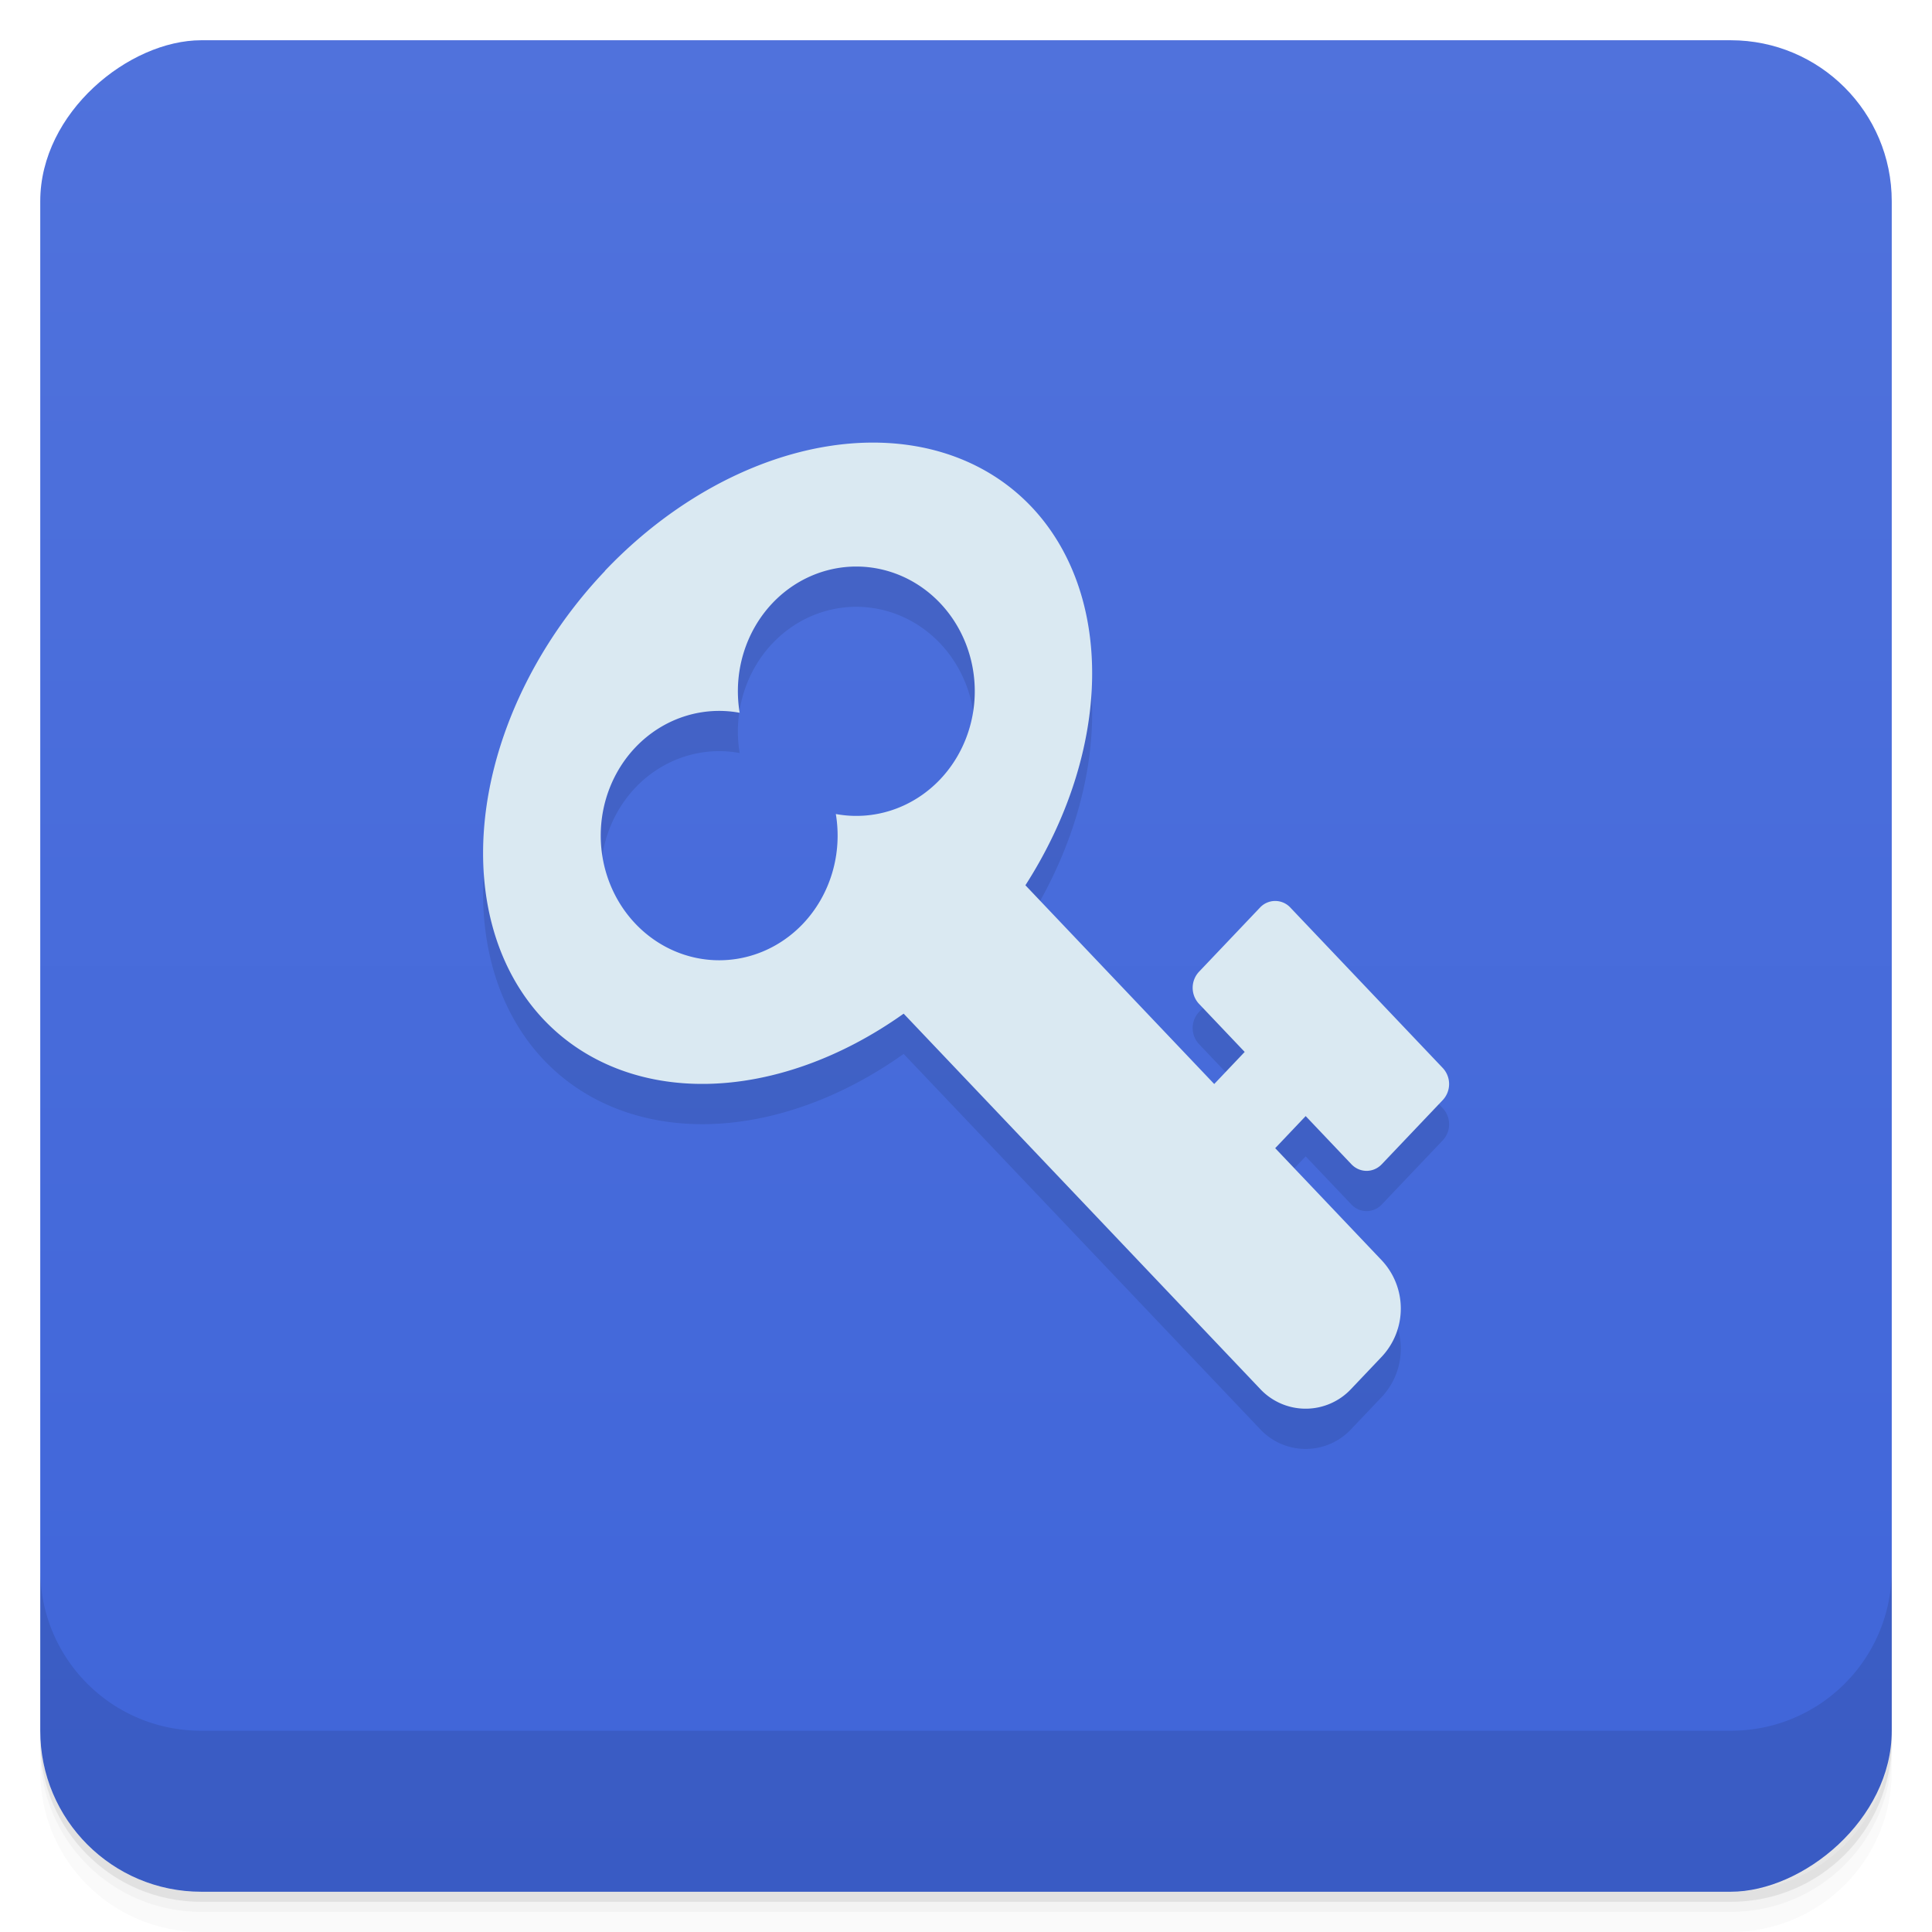 <svg width="48" height="48" viewBox="0 0 48 48" xmlns="http://www.w3.org/2000/svg">
  <defs>
    <linearGradient id="a" x1="-47" x2="-1" gradientUnits="userSpaceOnUse">
      <stop offset="0" stop-color="#3f65d9"/>
      <stop offset="1" stop-color="#5072dc"/>
    </linearGradient>
  </defs>
  <path d="M1 43v.25c0 2.216 1.784 4 4 4h38c2.216 0 4-1.784 4-4V43c0 2.216-1.784 4-4 4H5c-2.216 0-4-1.784-4-4zm0 .5v.5c0 2.216 1.784 4 4 4h38c2.216 0 4-1.784 4-4v-.5c0 2.216-1.784 4-4 4H5c-2.216 0-4-1.784-4-4z" opacity=".02"/>
  <path d="M1 43.25v.25c0 2.216 1.784 4 4 4h38c2.216 0 4-1.784 4-4v-.25c0 2.216-1.784 4-4 4H5c-2.216 0-4-1.784-4-4z" opacity=".05"/>
  <path d="M1 43v.25c0 2.216 1.784 4 4 4h38c2.216 0 4-1.784 4-4V43c0 2.216-1.784 4-4 4H5c-2.216 0-4-1.784-4-4z" opacity=".1"/>
  <rect transform="rotate(-90)" x="-47" y="1" width="46" height="46" rx="4" fill="url(#a)"/>
  <path d="M1 39v4c0 2.216 1.784 4 4 4h38c2.216 0 4-1.784 4-4v-4c0 2.216-1.784 4-4 4H5c-2.216 0-4-1.784-4-4zM15.03 15.186a6.574 8.806 39.81 0 0-1.514 11.154 6.574 8.806 39.81 0 0 8.935-.156l8.852 9.318a1.547 1.547 0 0 0 2.271 0l.757-.797a1.75 1.75 0 0 0 0-2.39l-2.649-2.789.757-.797 1.135 1.195c.21.221.547.221.757 0l1.514-1.593a.583.583 0 0 0 0-.797L32.06 23.55a.515.515 0 0 0-.757 0l-1.514 1.593a.583.583 0 0 0 0 .797l1.135 1.195-.757.797-4.691-4.938a6.574 8.806 39.81 0 0 .149-9.404 6.574 8.806 39.81 0 0-10.597 1.593zm.757 4.382a2.944 3.099 0 0 1 2.59-.859 2.944 3.099 0 0 1 .816-2.726 2.944 3.099 0 0 1 4.163 0 2.944 3.099 0 0 1 0 4.382 2.944 3.099 0 0 1-2.59.859 2.944 3.099 0 0 1-.816 2.726 2.944 3.099 0 0 1-4.163 0 2.944 3.099 0 0 1 0-4.382z" opacity=".1"/>
  <path d="M15.03 14.186a6.574 8.806 39.81 0 0-1.514 11.154 6.574 8.806 39.81 0 0 8.935-.156l8.852 9.318a1.547 1.547 0 0 0 2.271 0l.757-.797a1.75 1.75 0 0 0 0-2.39l-2.649-2.789.757-.797 1.135 1.195c.21.221.547.221.757 0l1.514-1.593a.583.583 0 0 0 0-.797L32.06 22.55a.515.515 0 0 0-.757 0l-1.514 1.593a.583.583 0 0 0 0 .797l1.135 1.195-.757.797-4.691-4.938a6.574 8.806 39.81 0 0 .149-9.404 6.574 8.806 39.81 0 0-10.597 1.593zm.757 4.382a2.944 3.099 0 0 1 2.59-.859 2.944 3.099 0 0 1 .816-2.726 2.944 3.099 0 0 1 4.163 0 2.944 3.099 0 0 1 0 4.382 2.944 3.099 0 0 1-2.59.859 2.944 3.099 0 0 1-.816 2.726 2.944 3.099 0 0 1-4.163 0 2.944 3.099 0 0 1 0-4.382z" fill="#dae9f2"/>
</svg>
